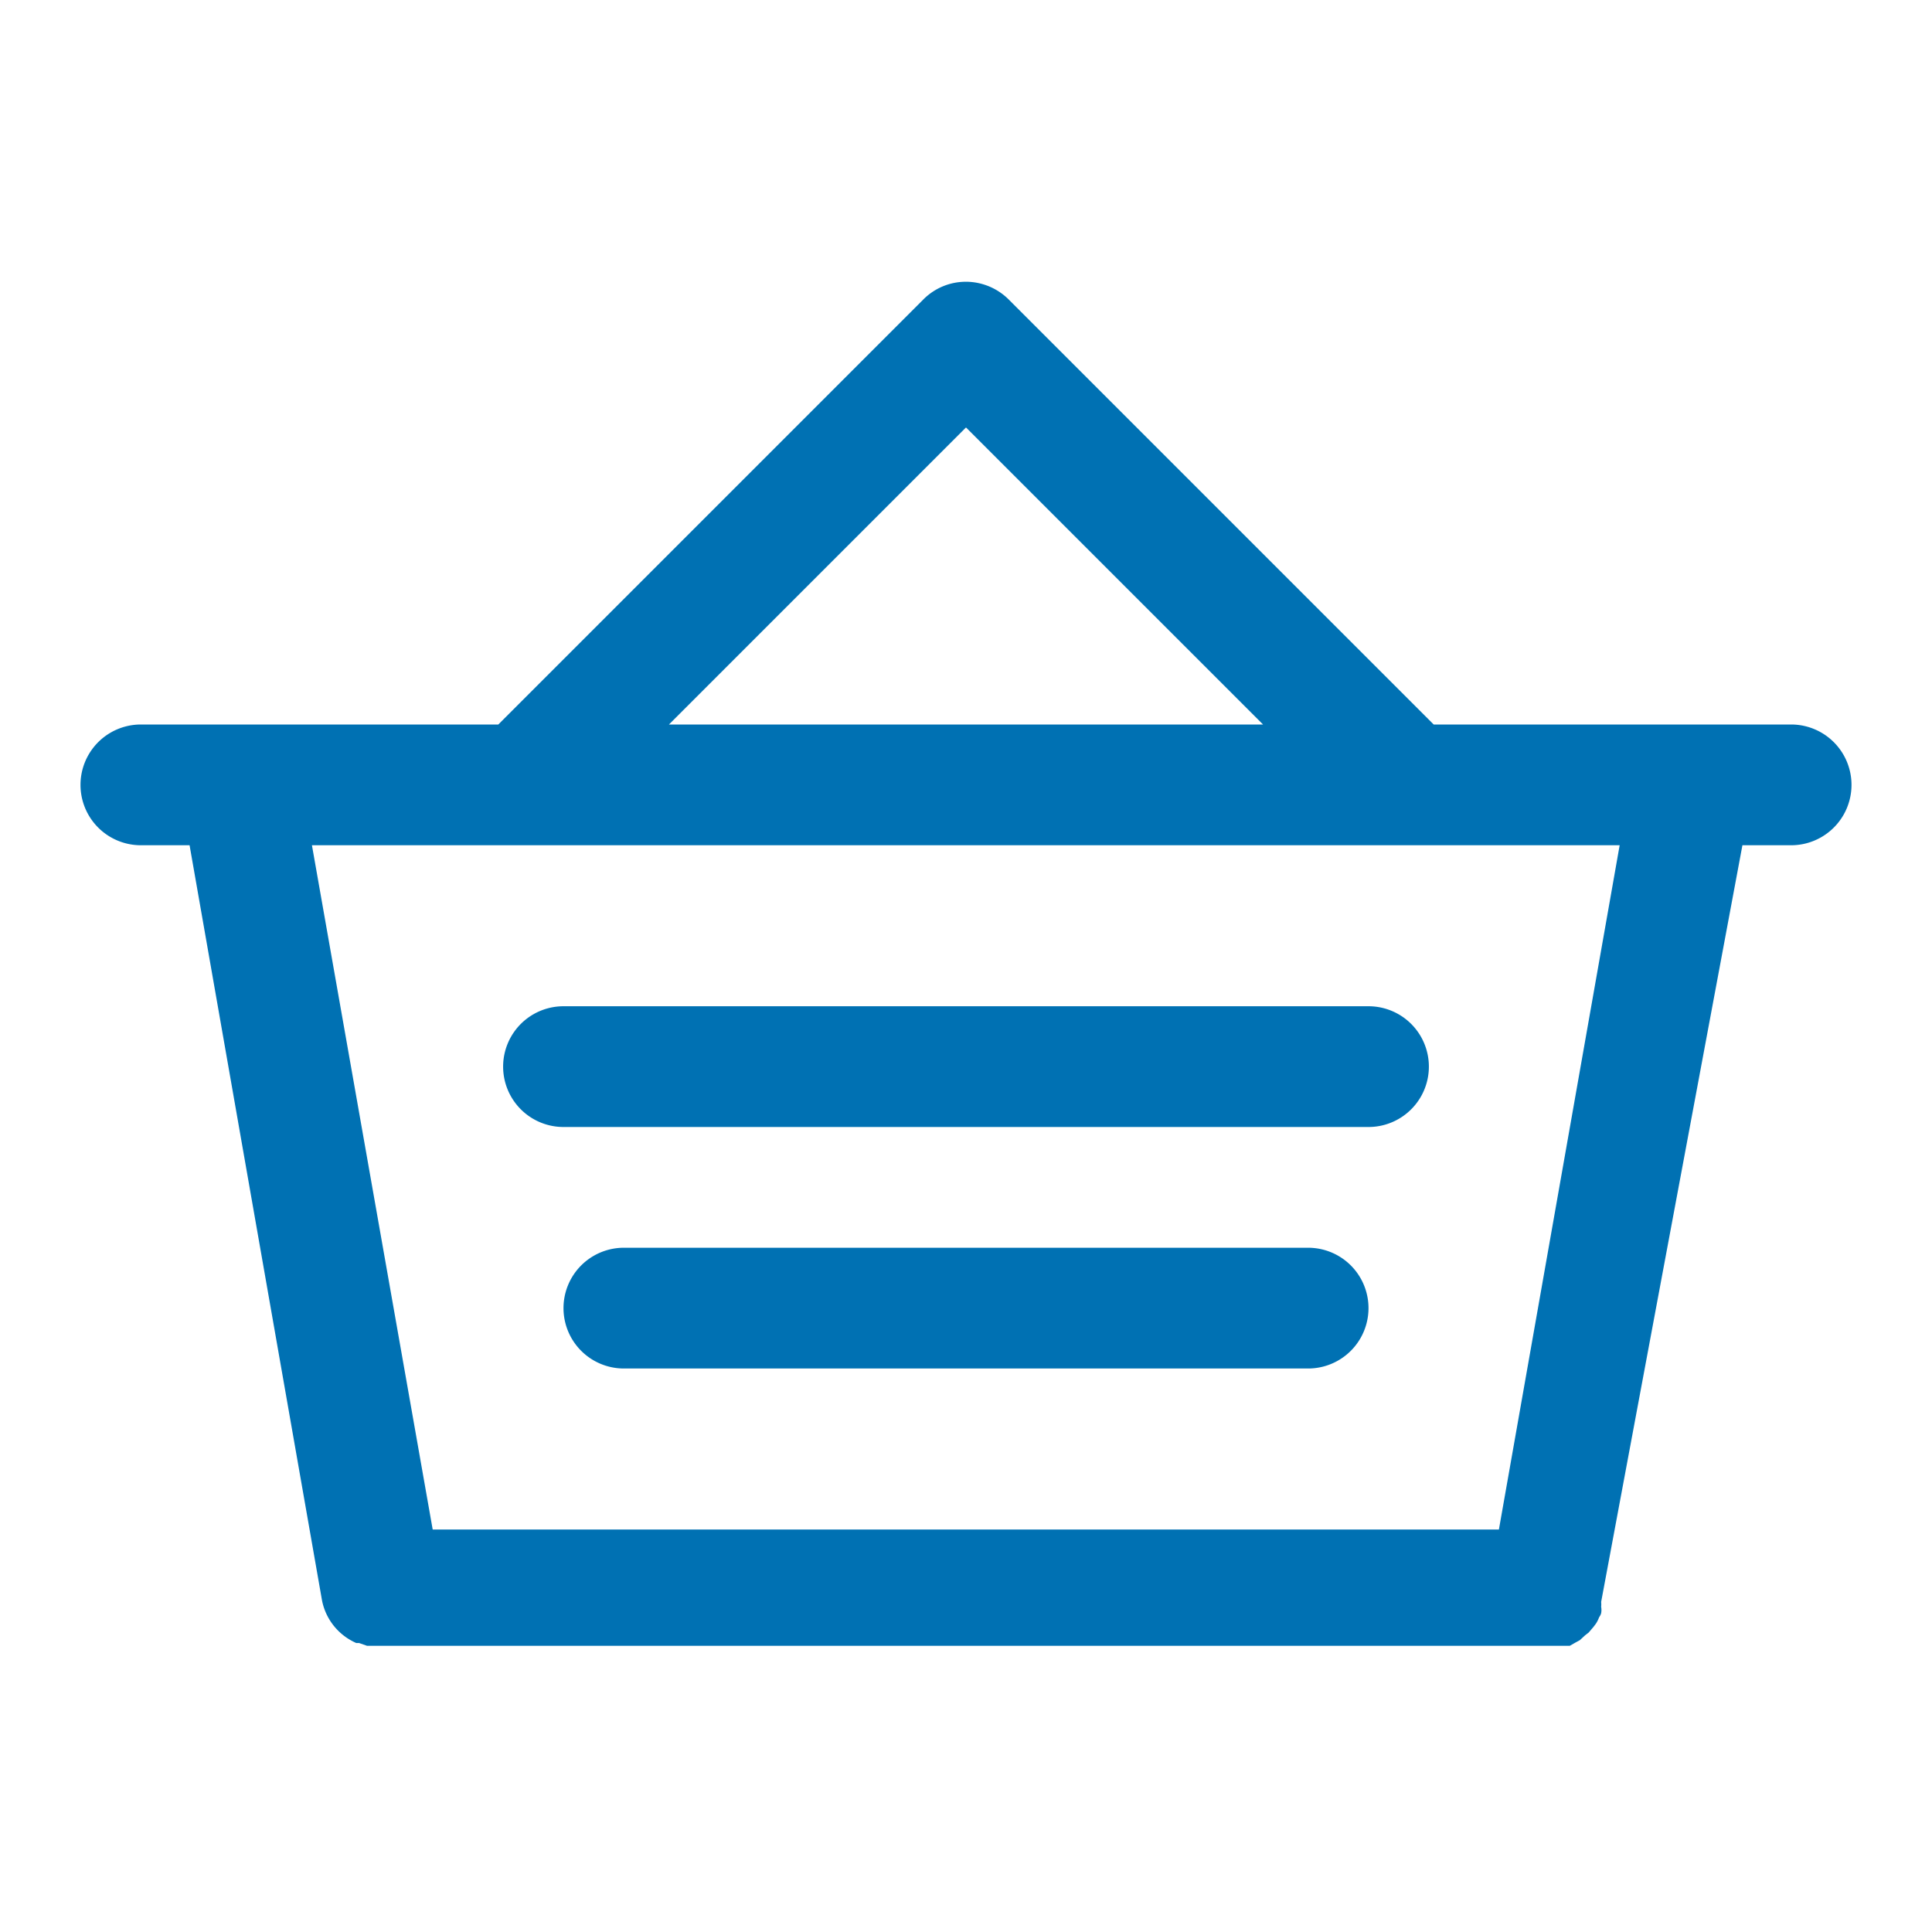 <svg xmlns="http://www.w3.org/2000/svg" viewBox="0 0 48 48">
    <path d="M44.5 18h-8.88L25.06 7.44A1.51 1.51 0 0024 7a1.49 1.49 0 00-1.06.44L12.38 18H3.5a1.5 1.5 0 000 3h1.21L8 39.76a1.46 1.46 0 00.63.94 1.55 1.55 0 00.22.12h.07l.2.07H39l.14-.08.11-.06.13-.12.09-.07.12-.14.06-.08a.8.8 0 00.08-.16.31.31 0 00.05-.1.43.43 0 000-.16.56.56 0 000-.12L43.29 21h1.21a1.5 1.5 0 000-3zM24 10.62L31.38 18H16.62zM37.24 38H10.75l-3-17h32.49z"
          fill="#0071B3"></path>
    <path d="M14 28h20a1.5 1.5 0 000-3H14a1.5 1.5 0 000 3zM32.5 31h-17a1.5 1.5 0 000 3h17a1.5 1.5 0 000-3z"
          fill="#0071B3"></path>
</svg>